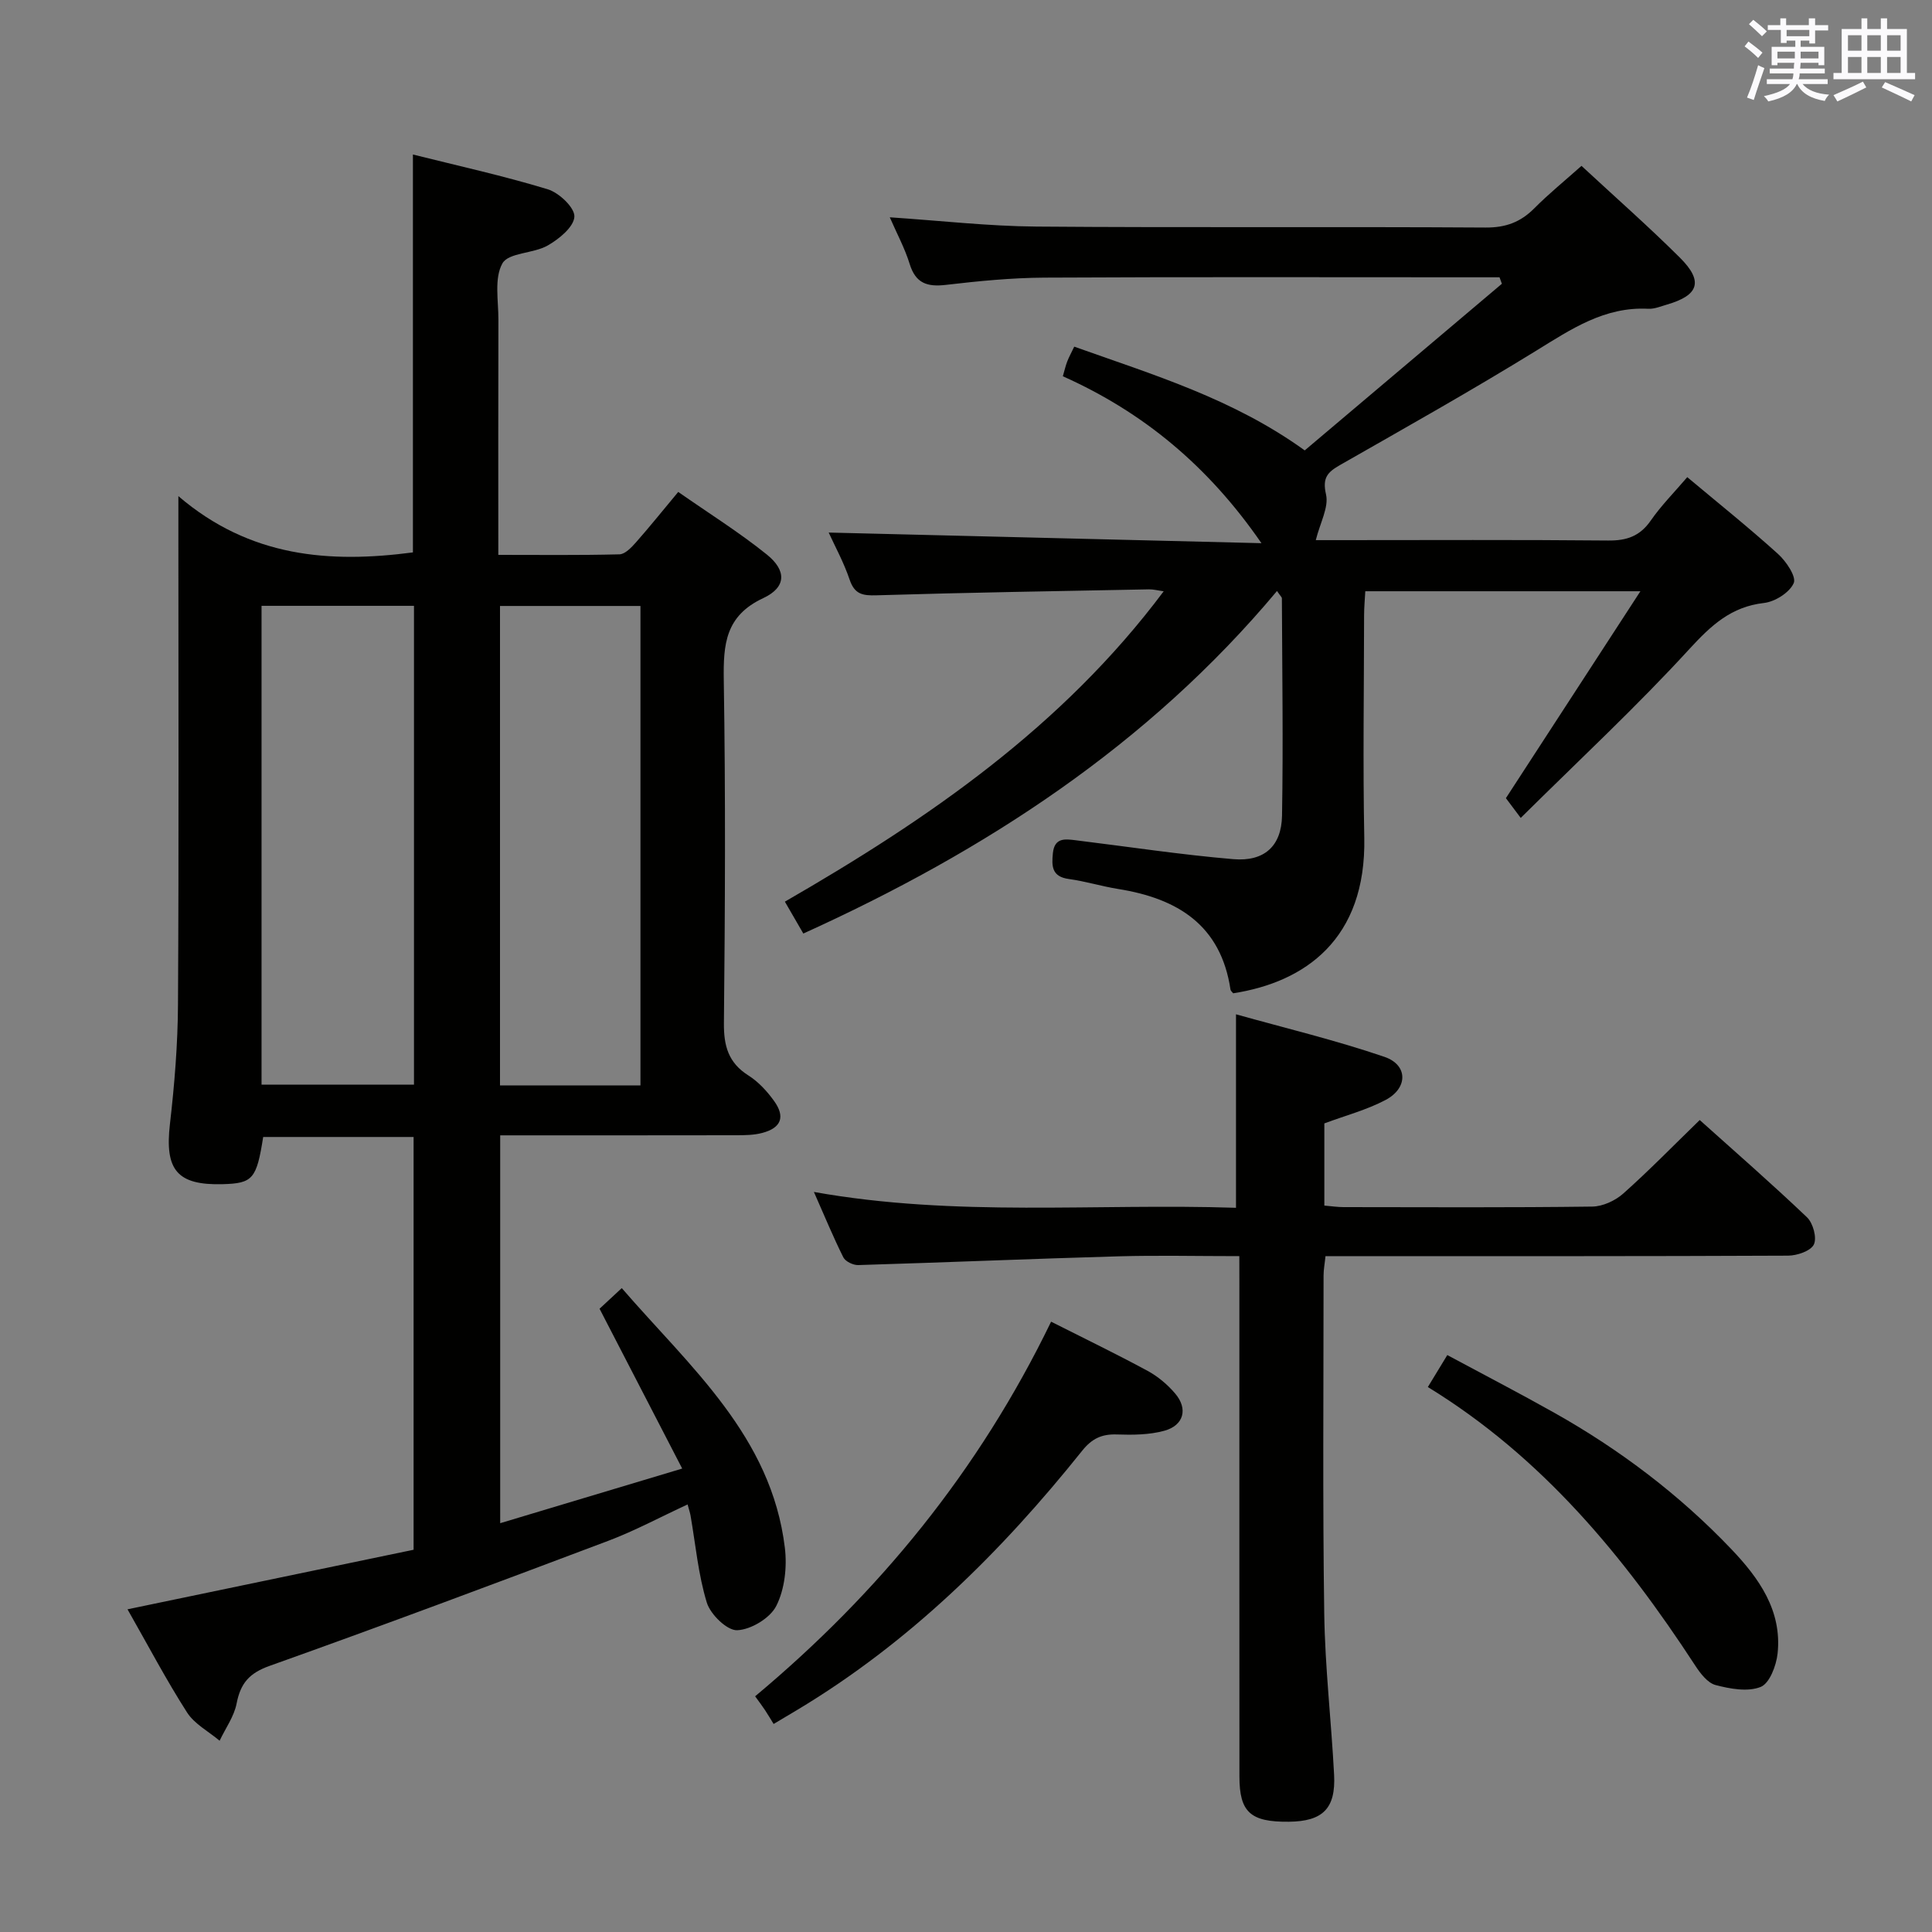 <svg enable-background="new 0 0 400 400" viewBox="0 0 400 400" xmlns="http://www.w3.org/2000/svg"><rect x="0" y="0" width="400" height="400" fill="#808080" stroke="none"/><g fill="#010100"><path d="m26.4 333.19c20.08-4.18 39.52-8.23 59.23-12.33 0-28.65 0-56.88 0-85.46-10.36 0-20.76 0-31.14 0-1.37 8.7-2.15 9.6-8.38 9.77-9.46.26-12.02-2.96-10.93-12.42.95-8.24 1.63-16.57 1.67-24.86.19-32.66.08-65.32.08-97.98 0-1.8 0-3.59 0-7.19 14.85 12.71 31.34 13.91 48.56 11.65 0-27.17 0-54.41 0-82.38 9.23 2.31 18.68 4.39 27.92 7.2 2.34.71 5.61 3.82 5.51 5.67-.11 2.12-3.17 4.63-5.53 5.97-2.95 1.69-8.1 1.45-9.37 3.7-1.73 3.07-.82 7.71-.83 11.67-.05 15.97-.02 31.95-.02 48.68 8.58 0 16.84.1 25.08-.11 1.17-.03 2.49-1.43 3.42-2.48 2.85-3.23 5.55-6.6 8.75-10.44 6.24 4.36 12.56 8.31 18.32 12.94 4.15 3.33 4.08 6.8-.71 9.04-7.86 3.67-8.29 9.55-8.18 16.97.38 23.66.27 47.32.03 70.98-.05 4.76.91 8.26 5.08 10.89 2.05 1.3 3.84 3.24 5.28 5.24 2.4 3.31 1.51 5.61-2.42 6.65-1.73.46-3.62.48-5.43.48-16.15.03-32.29.02-48.83.02v80.3c12.2-3.66 24.19-7.26 37.68-11.31-5.83-11.28-11.4-22.04-17.11-33.09 1.16-1.08 2.61-2.42 4.6-4.27 14.1 16.31 30.98 30.62 33.77 53.79.47 3.93-.03 8.54-1.77 11.99-1.27 2.54-5.24 4.93-8.1 5.05-2.09.09-5.53-3.26-6.29-5.71-1.78-5.81-2.32-12-3.37-18.03-.11-.61-.32-1.21-.61-2.3-5.65 2.61-10.91 5.45-16.45 7.54-23.3 8.79-46.63 17.52-70.09 25.88-4.22 1.5-6.02 3.61-6.83 7.78-.52 2.7-2.31 5.15-3.52 7.72-2.29-1.93-5.2-3.45-6.74-5.85-4.28-6.68-8-13.75-12.33-21.36zm27.75-108.62h31.56c0-33.26 0-66.16 0-99.14-10.67 0-21.05 0-31.56 0zm78.45.15c0-33.4 0-66.41 0-99.26-9.97 0-19.53 0-29.08 0v99.26z"/><path d="m314.85 169.34c-1.63-2.17-2.52-3.35-3.07-4.09 9.1-14 18.12-27.86 27.85-42.84-19.98 0-38.16 0-56.96 0-.08 1.55-.25 3.29-.25 5.04-.02 15.33-.26 30.67.04 46 .41 20.99-12.24 29.89-27.14 32.2-.19-.25-.51-.48-.56-.76-1.99-13.37-10.97-18.87-23.22-20.83-3.44-.55-6.8-1.6-10.24-2.07-3.54-.48-3.59-2.64-3.31-5.36.34-3.27 2.55-2.93 4.75-2.66 10.87 1.33 21.71 2.99 32.61 3.91 6.4.54 9.97-2.69 10.08-9.01.26-14.99.03-29.99-.03-44.98 0-.27-.34-.53-1.01-1.53-26.68 31.88-60.4 53.84-98.07 70.92-1.22-2.11-2.44-4.21-3.82-6.6 29.73-17.14 57.44-36.2 78.43-64.26-1.24-.17-2.14-.42-3.03-.4-18.81.36-37.62.66-56.42 1.23-2.9.09-4.54-.21-5.57-3.23-1.21-3.58-3.05-6.94-4.34-9.76 29.59.73 59.07 1.45 89.6 2.2-11.07-16.05-24.53-27.14-41.12-34.56.36-1.22.56-2.17.91-3.06.35-.92.84-1.78 1.45-3.07 16.31 5.82 32.84 10.75 47.72 21.48 13.5-11.41 27.16-22.95 40.82-34.5-.16-.45-.32-.89-.49-1.34-1.75 0-3.51 0-5.26 0-29.66 0-59.33-.09-88.99.07-6.79.04-13.6.71-20.36 1.5-3.87.45-6.27-.3-7.51-4.32-1-3.25-2.65-6.29-4.12-9.67 10.51.7 20.42 1.84 30.34 1.92 31 .25 62 0 92.99.2 4.19.03 7.26-1.11 10.13-4 3.02-3.04 6.37-5.75 9.75-8.77 7.03 6.52 13.9 12.56 20.38 19.01 4.9 4.87 3.93 7.79-2.66 9.7-1.28.37-2.6.94-3.88.88-9.05-.48-15.98 4.22-23.25 8.7-13.31 8.2-26.95 15.87-40.53 23.62-2.61 1.49-3.76 2.62-2.95 6.13.6 2.63-1.21 5.81-2.12 9.45h4.52c18.67 0 37.33-.1 56 .08 3.85.04 6.58-.89 8.83-4.13 2.16-3.12 4.88-5.85 7.56-8.99 6.41 5.37 12.76 10.45 18.78 15.89 1.69 1.52 3.85 4.73 3.26 6.05-.86 1.95-3.87 3.85-6.16 4.11-6.81.78-10.92 4.62-15.41 9.5-10.86 11.86-22.69 22.86-34.95 35z"/><path d="m256.59 260.07c-8.81 0-16.95-.19-25.08.04-17.95.51-35.89 1.27-53.83 1.81-1.04.03-2.64-.74-3.07-1.59-2.07-4.13-3.83-8.42-6.1-13.55 29.43 5.26 58.35 2.32 87.39 3.28 0-13.21 0-26.03 0-40.06 10.23 2.87 20.64 5.36 30.73 8.81 4.9 1.67 4.9 6.46.25 8.92-3.91 2.07-8.3 3.22-12.69 4.86v17.01c1.43.12 2.71.32 3.99.32 17.16.02 34.33.11 51.49-.11 2.17-.03 4.74-1.22 6.4-2.69 5.34-4.75 10.33-9.88 15.84-15.23 7.28 6.53 14.9 13.17 22.21 20.14 1.25 1.19 2.09 4.25 1.42 5.63-.66 1.35-3.47 2.3-5.34 2.31-29.83.14-59.66.1-89.48.1-1.98 0-3.97 0-6.29 0-.15 1.5-.4 2.76-.4 4.02 0 23.33-.2 46.66.14 69.99.16 11.12 1.46 22.23 2.04 33.35.37 7.01-2.35 9.67-9.37 9.74-7.93.08-10.23-1.96-10.23-9.36-.02-33.83-.01-67.66-.01-101.48-.01-1.96-.01-3.91-.01-6.26z"/><path d="m217.62 273.64c7.01 3.54 13.56 6.71 19.96 10.17 2.14 1.16 4.15 2.85 5.73 4.71 2.69 3.16 1.79 6.59-2.24 7.7-3.12.86-6.56.88-9.84.77-3.12-.11-5.16.85-7.17 3.36-16.85 21.07-35.85 39.81-59.17 53.77-1.27.76-2.55 1.52-4.72 2.81-.57-.93-1.16-1.92-1.79-2.88-.55-.83-1.15-1.62-2.04-2.85 25.62-21.4 46.33-46.69 61.28-77.56z"/><path d="m295.62 287.17c1.6-2.63 2.63-4.32 4.03-6.62 7.44 4 14.88 7.86 22.19 11.97 13.56 7.63 25.88 16.95 36.62 28.22 5.71 5.99 10.52 12.72 9.57 21.61-.27 2.5-1.66 6.17-3.5 6.91-2.67 1.07-6.33.4-9.34-.39-1.66-.44-3.17-2.43-4.23-4.06-14.76-22.63-31.73-43.17-55.34-57.64z"/></g><path d="m361.2 9.6.8-1c.9.7 1.9 1.4 2.9 2.3l-.9 1.1c-1-1-2-1.8-2.8-2.4zm.5 10.6c.9-2.1 1.6-4.3 2.3-6.7.4.2.8.4 1.3.6-.7 2.1-1.5 4.3-2.2 6.6zm.4-15.2.9-.9c1 .8 2 1.6 2.8 2.4l-1 1c-.9-.9-1.8-1.7-2.7-2.5zm12.5-1.2h1.2v1.4h2.7v1.1h-2.7v2.7h-1.2v-.6h-1.8v1.3h4.9v3.8h-1.2v-.5h-3.7c0 .4-.1.9-.1 1.2h5.1v1h-5.2c0 .5-.1.9-.2 1.2h6v1h-5.2c1.1 1.3 2.9 2 5.5 2.2-.4.4-.7.8-.9 1.3-2.9-.5-4.8-1.6-5.7-3.5h-.1c-.8 1.7-2.7 2.9-5.9 3.6-.2-.4-.6-.8-.9-1.1 2.8-.6 4.6-1.4 5.4-2.5h-4.8v-1h5.3c.1-.3.2-.7.2-1.2h-4.9v-1h5c0-.4 0-.8.1-1.2h-3.5v.5h-1.2v-3.8h4.9v-1.3h-1.8v.5h-1.2v-2.7h-2.7v-1h2.6v-1.4h1.2v1.4h4.7v-1.4zm-6.6 8.3h3.6c0-.4 0-.9 0-1.4h-3.6zm1.9-4.6h4.7v-1.3h-4.7zm6.6 3.2h-3.7v1.4h3.7z" fill="#fbfafc"/><path d="m385.3 3.8h1.3v2.2h2.8v-2.2h1.3v2.2h4.1v9.1h1.7v1.3h-16.9v-1.3h1.7v-9.1h4.1v-2.2zm.4 13.1.7 1.2c-1.8.9-3.8 1.9-6 2.9-.2-.4-.5-.8-.8-1.3 2.3-1 4.3-1.9 6.1-2.8zm-3.1-6.4h2.8v-3.2h-2.8zm0 4.6h2.8v-3.3h-2.8zm4-4.6h2.8v-3.2h-2.8zm0 4.6h2.8v-3.3h-2.8zm3.7 1.9c2.1.9 4.1 1.8 6.1 2.7l-.7 1.3c-2.2-1.1-4.2-2-6.1-2.9zm3.2-9.7h-2.8v3.2h2.8zm-2.8 7.8h2.8v-3.3h-2.8z" fill="#fbfafc"/></svg>